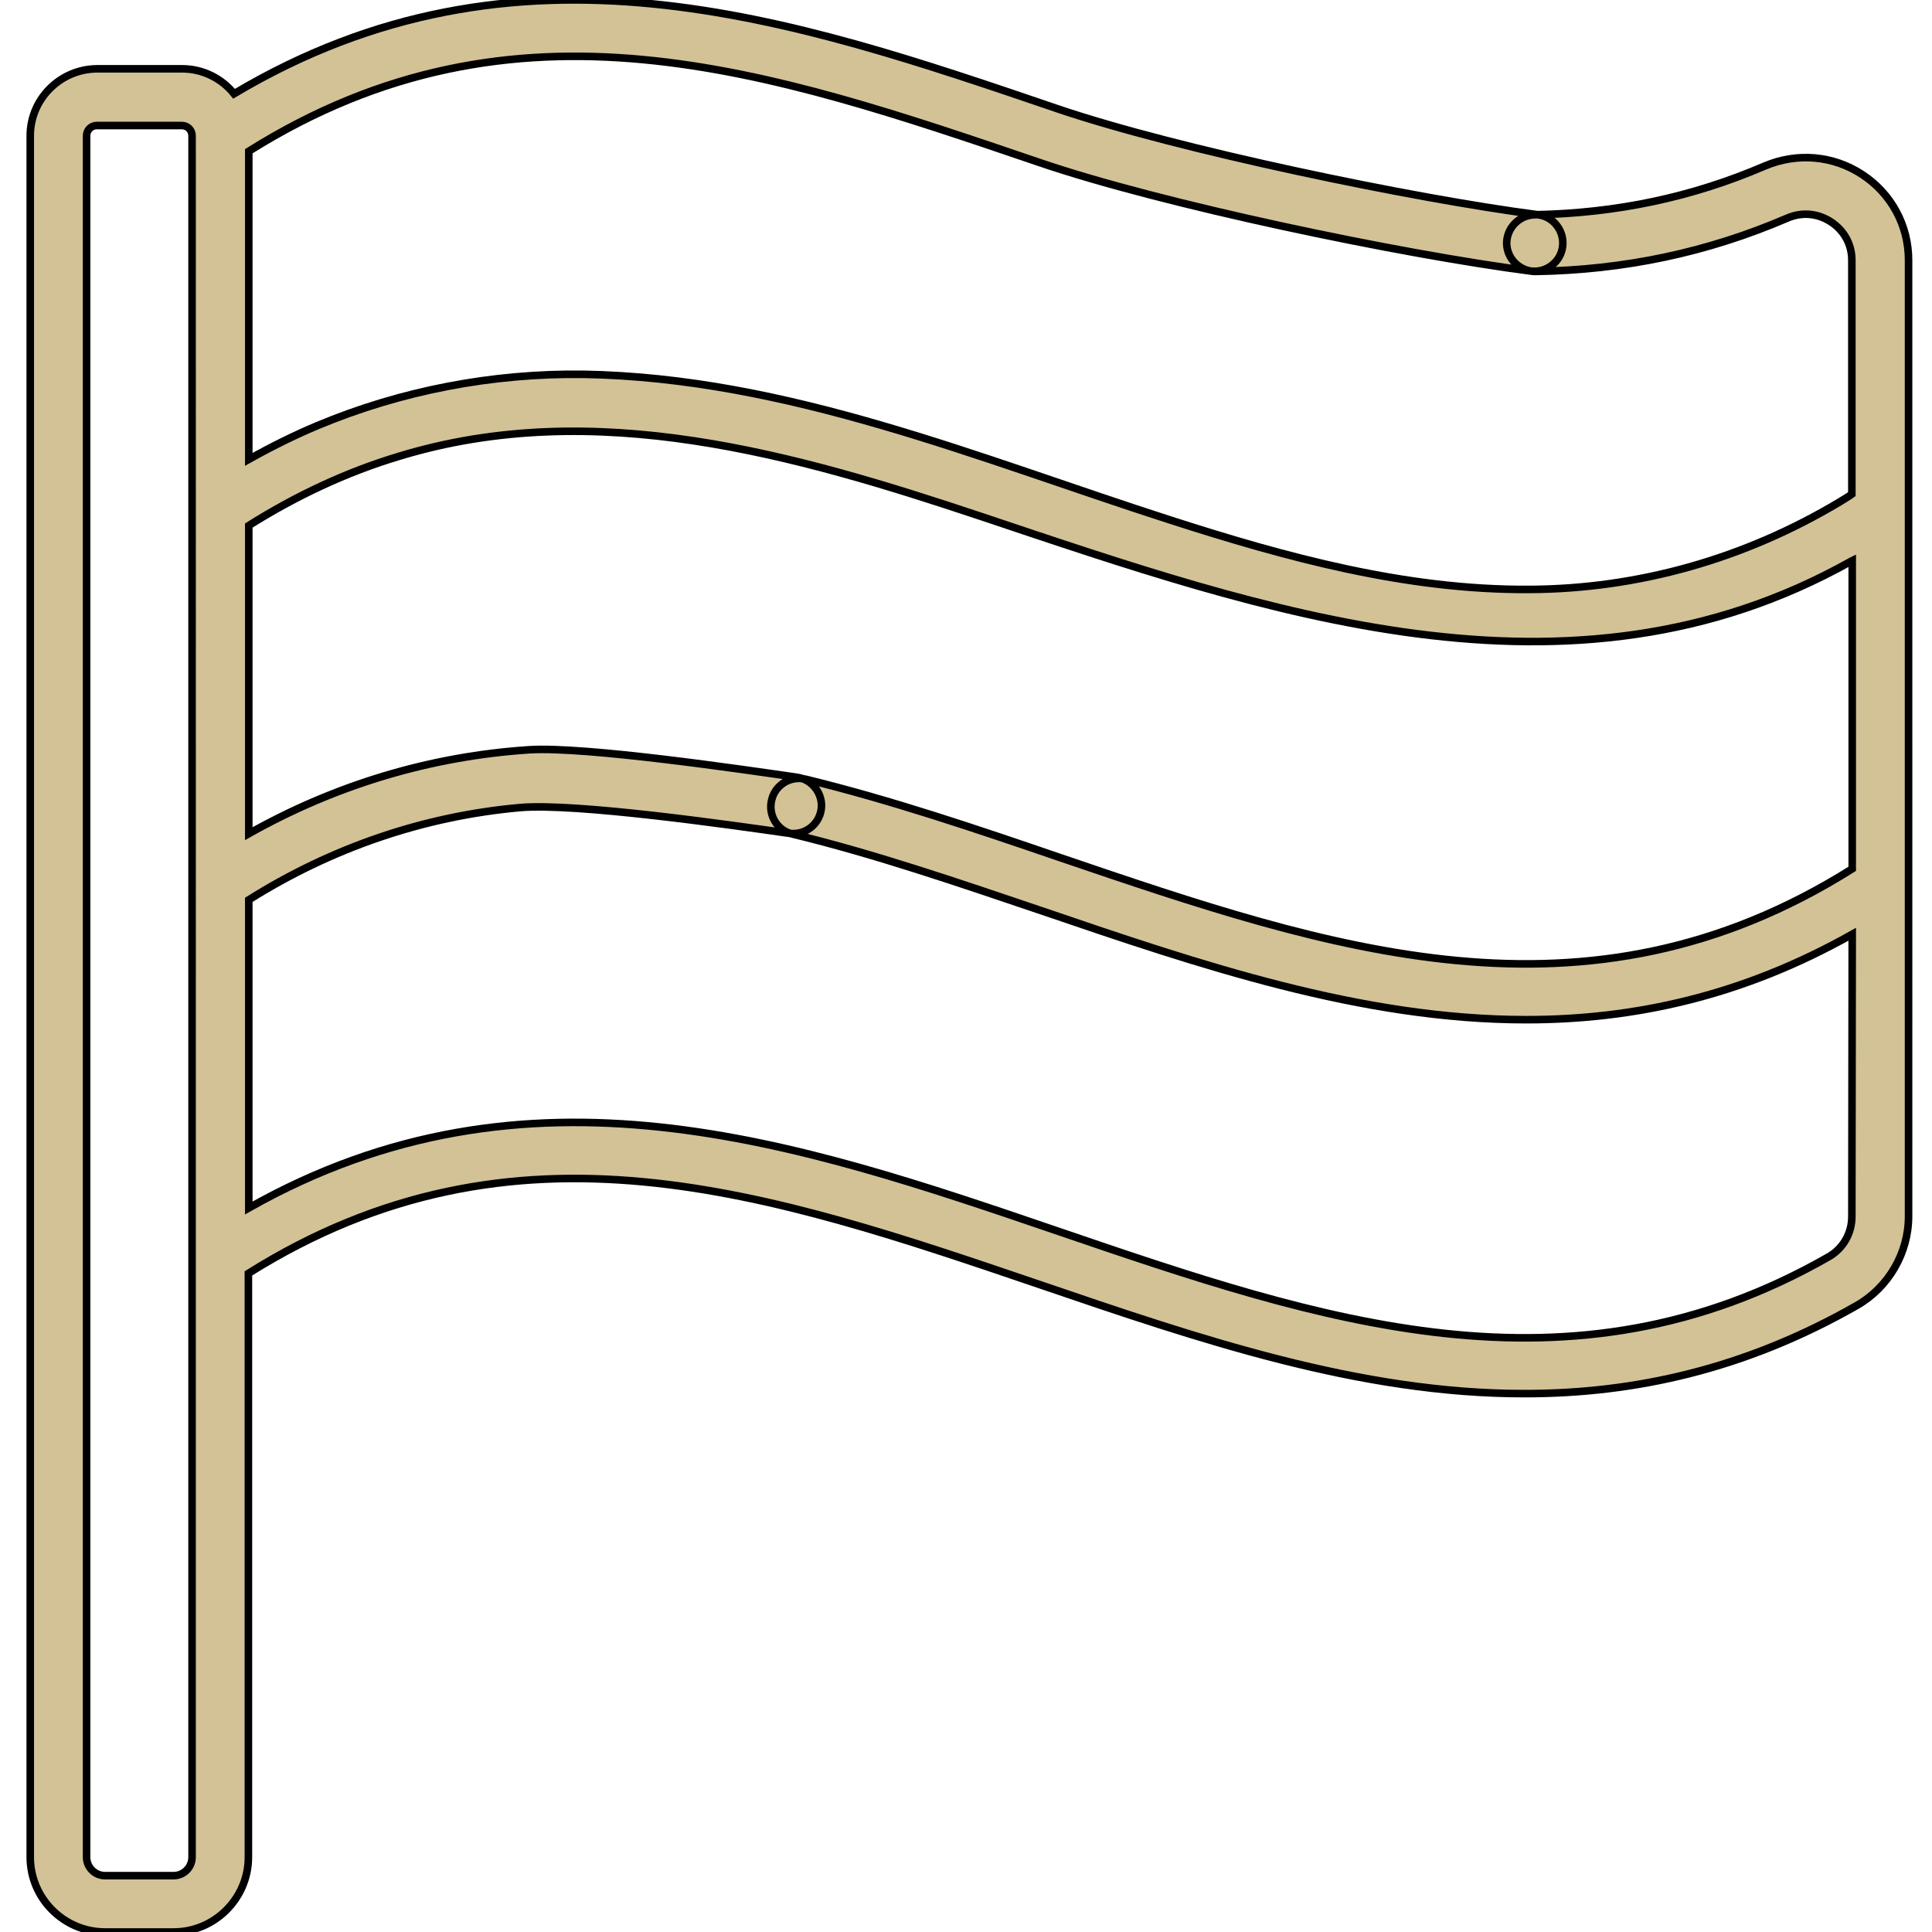 <?xml version="1.0" encoding="utf-8"?>
<!-- Generator: Adobe Illustrator 21.0.0, SVG Export Plug-In . SVG Version: 6.00 Build 0)  -->
<svg version="1.1" id="Layer_1" xmlns="http://www.w3.org/2000/svg" xmlns:xlink="http://www.w3.org/1999/xlink" x="0px" y="0px"
	 width="511px" height="511px" viewBox="0 0 511 511" style="enable-background:new 0 0 511 511; fill: #d2c296;" xml:space="preserve">
<style type="text/css">
	.st0{stroke:#000000;stroke-width:2;stroke-miterlimit:10;}
</style>
<path class="st0" d="M486.5,132.8c-24.9,14.9-53.1,23-82.1,23.1c-32.5,0.2-64.3-8.5-95-18.4C258.7,121.2,208.3,99.9,154.3,99
	c-24.1-0.3-48.2,4.3-70.4,13.6c-6.2,2.6-12.2,5.6-18.1,8.9V40c70.6-44.3,137.8-21.3,208.9,2.9c32.7,11.2,96.2,24.4,130.2,28.8
	c4.1,0.5,7.9-2.4,8.4-6.5c0.5-4.1-2.4-7.9-6.5-8.4c-32.5-4.2-95.3-17.2-127.3-28.1C209.4,4.8,137-19.9,61.9,24.8
	c-3.2-4-8.2-6.6-13.7-6.6H25.6C15.9,18.3,8,26.2,8,35.9v455.3c0,10.9,8.9,19.8,19.8,19.8h18.1c10.9,0,19.8-8.9,19.8-19.8V336.8
	c70.6-44.3,138-21.3,209.4,3c41.9,14.3,84.6,28.9,128.3,28.8c28.8,0,58.1-6.4,87.7-23.3c8.4-4.8,13.7-13.9,13.7-23.6V68.8
	c0-9.2-4.6-17.6-12.2-22.6c-7.7-5.1-17.3-5.9-25.8-2.3c-19.3,8.3-39.3,12.5-60.9,12.9c-4.1,0.1-7.4,3.5-7.4,7.6
	c0.1,4.1,3.5,7.4,7.6,7.4c23.6-0.4,45.4-5,66.6-14.1c3.9-1.7,8.1-1.3,11.6,1c3.5,2.3,5.5,6,5.5,10.1v61.9
	C488.7,131.5,487.6,132.1,486.5,132.8z M50.8,491.2c0,2.7-2.2,4.9-4.9,4.9H27.8c-2.7,0-4.9-2.2-4.9-4.9V35.9c0-1.5,1.2-2.7,2.7-2.7
	h22.5c1.5,0,2.7,1.2,2.7,2.7V491.2z M489.8,321.8c0,4.4-2.3,8.4-6.1,10.6c-68.7,39.3-134.3,17-203.7-6.7
	c-69.1-23.6-140.4-47.9-214.2-6.2v-81.5c21.8-13.7,46.1-22.1,71.7-24.4c14.8-1.3,56.5,4.7,71.2,6.8c4.1,0.6,7.9-2.2,8.5-6.3
	c0.6-4-2.3-7.9-6.3-8.5c-14.5-2.1-56.1-8.2-70.8-7.3c-26.2,1.7-51.4,9.3-74.3,22.2v-81.5c12.4-7.8,25.7-14.1,39.7-18.3
	c51.7-15.8,104.9-0.5,154.3,16c74.6,25,155.3,53.5,229.7,11.8c0.1-0.1,0.2-0.1,0.4-0.2v81.5c-70.6,44.4-138.2,21.3-209.6-3
	c-21.9-7.5-44.6-15.2-67.2-20.7c-4-1-8.1,1.5-9,5.5c-1,4,1.5,8.1,5.5,9c21.9,5.3,44.3,13,65.9,20.3c41.9,14.3,84.6,28.8,128.2,28.8
	c28.4,0,57.1-6.2,86.2-22.6L489.8,321.8L489.8,321.8z"/>
</svg>
